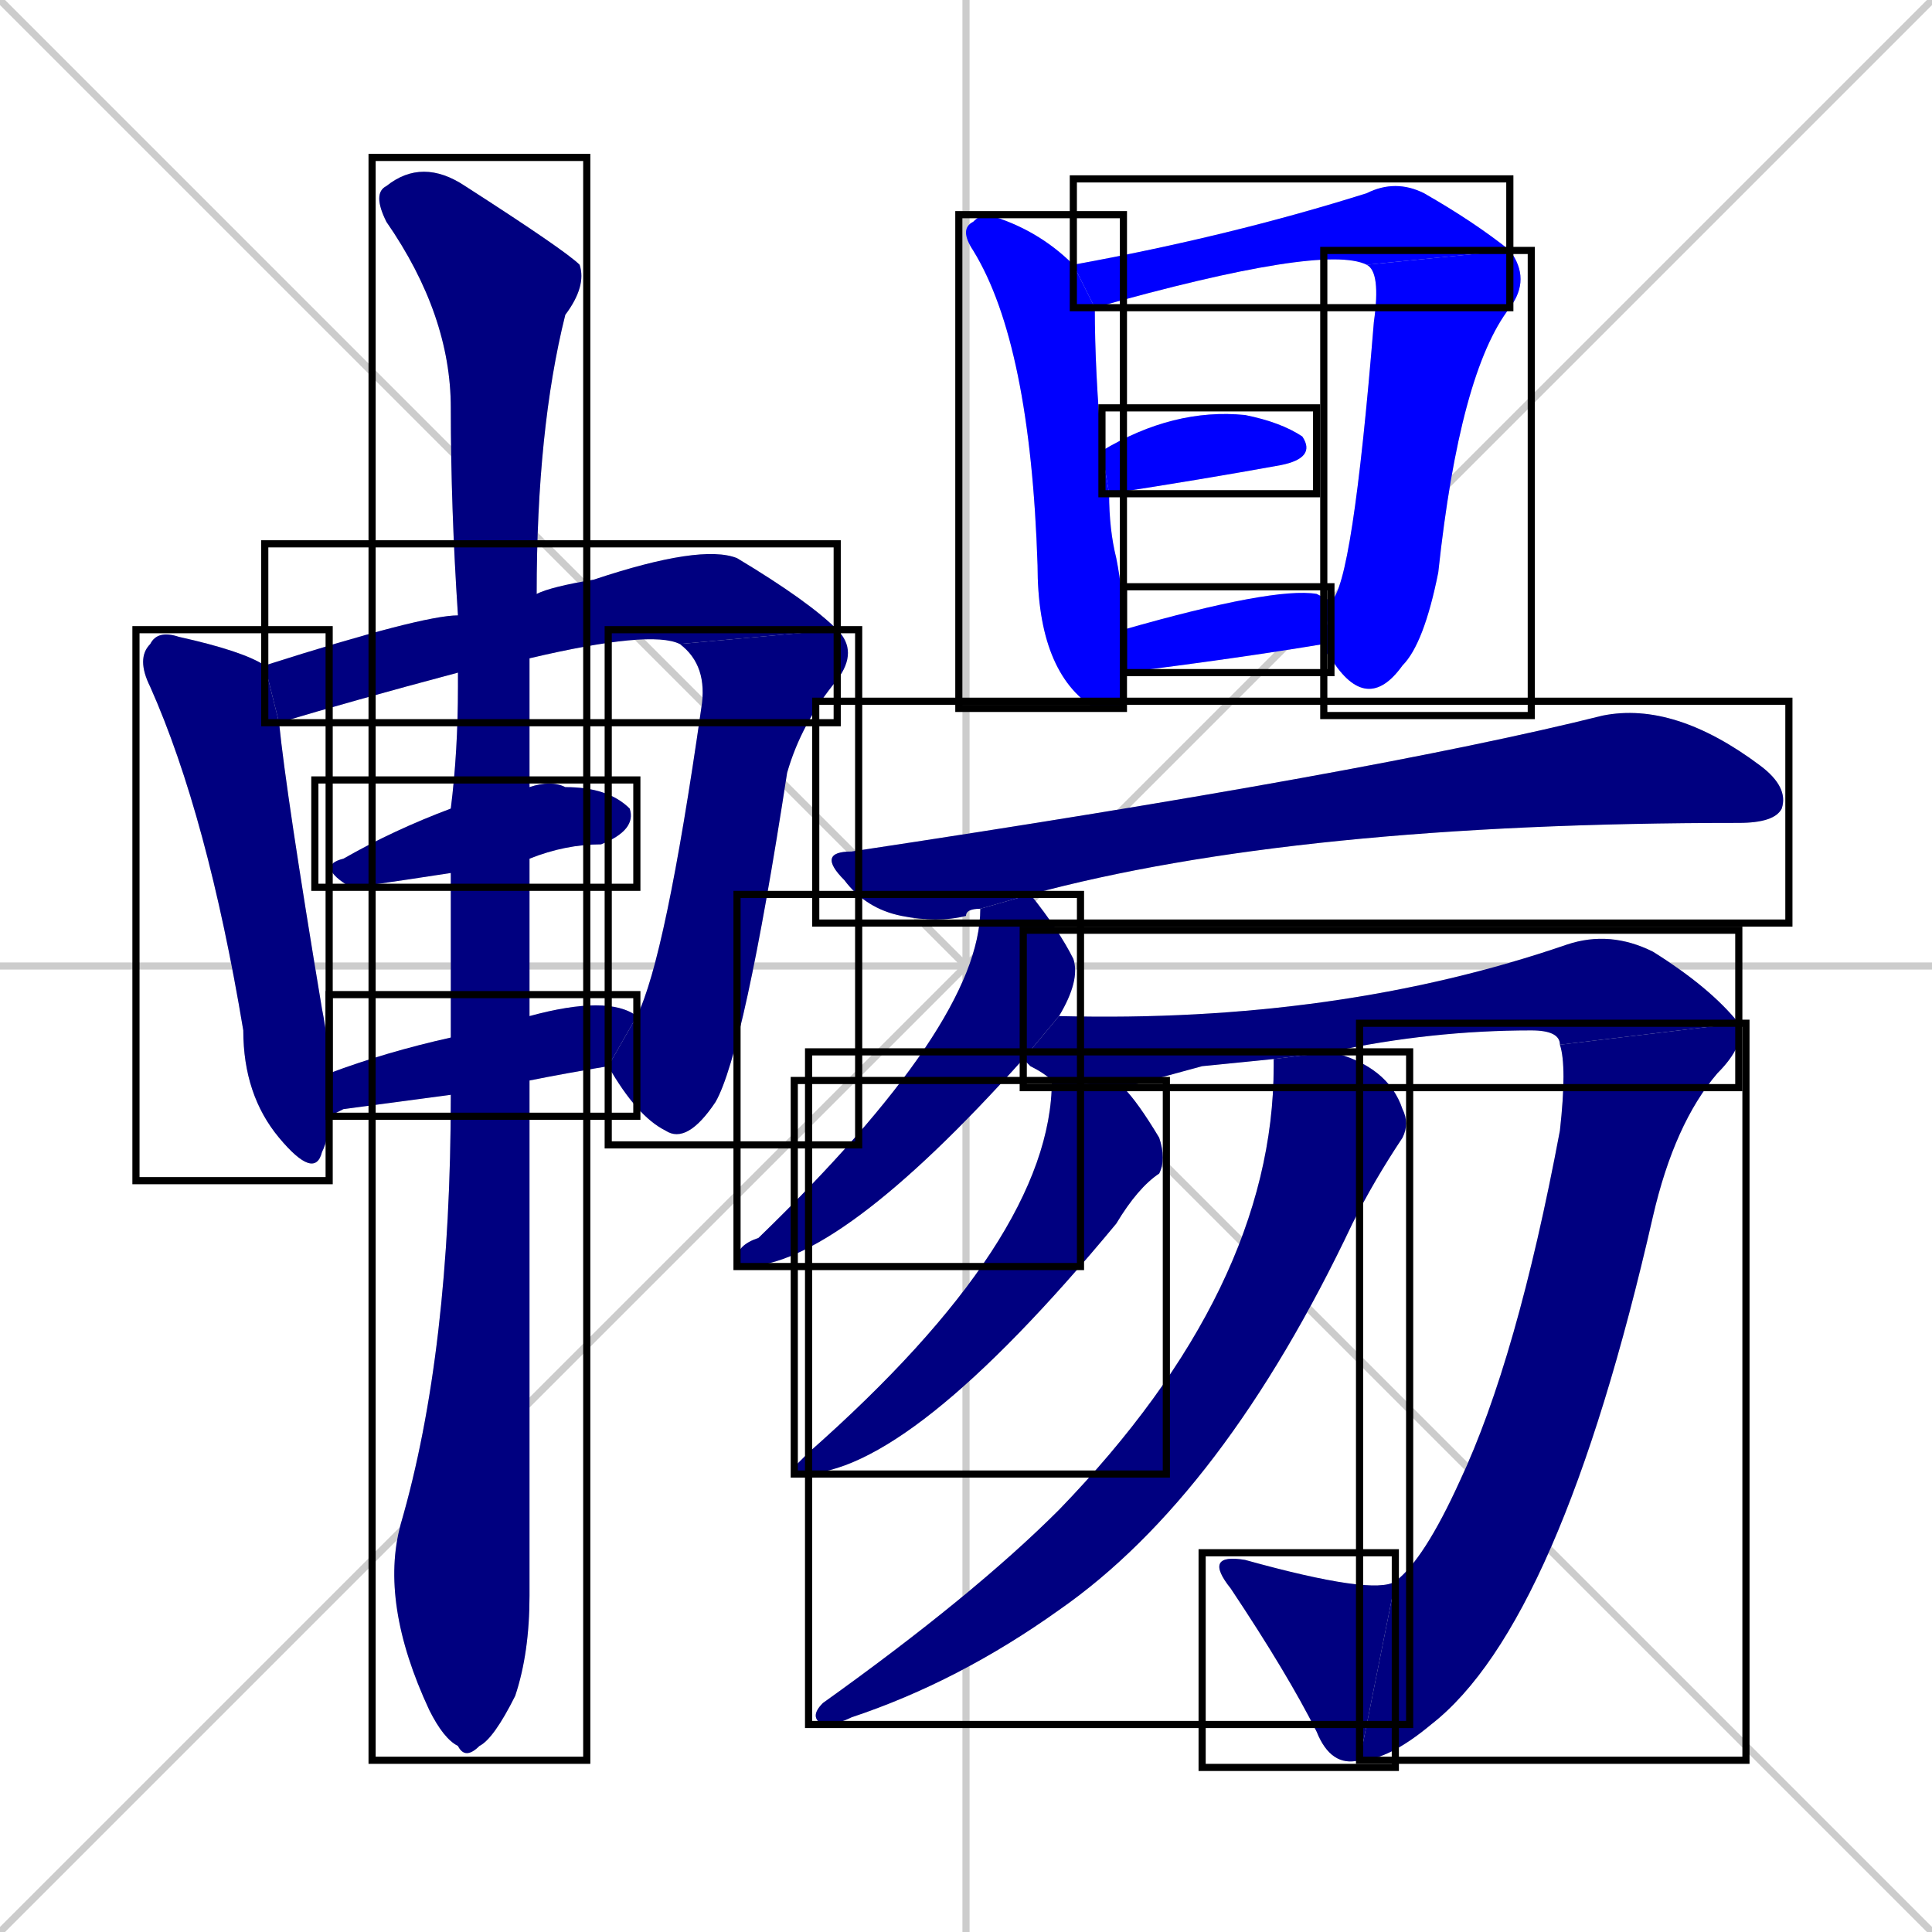 <svg xmlns="http://www.w3.org/2000/svg" xmlns:xlink="http://www.w3.org/1999/xlink" width="270" height="270"><defs><clipPath id="clip-mask-1"><use xlink:href="#rect-1" /></clipPath><clipPath id="clip-mask-2"><use xlink:href="#rect-2" /></clipPath><clipPath id="clip-mask-3"><use xlink:href="#rect-3" /></clipPath><clipPath id="clip-mask-4"><use xlink:href="#rect-4" /></clipPath><clipPath id="clip-mask-5"><use xlink:href="#rect-5" /></clipPath><clipPath id="clip-mask-6"><use xlink:href="#rect-6" /></clipPath><clipPath id="clip-mask-7"><use xlink:href="#rect-7" /></clipPath><clipPath id="clip-mask-8"><use xlink:href="#rect-8" /></clipPath><clipPath id="clip-mask-9"><use xlink:href="#rect-9" /></clipPath><clipPath id="clip-mask-10"><use xlink:href="#rect-10" /></clipPath><clipPath id="clip-mask-11"><use xlink:href="#rect-11" /></clipPath><clipPath id="clip-mask-12"><use xlink:href="#rect-12" /></clipPath><clipPath id="clip-mask-13"><use xlink:href="#rect-13" /></clipPath><clipPath id="clip-mask-14"><use xlink:href="#rect-14" /></clipPath><clipPath id="clip-mask-15"><use xlink:href="#rect-15" /></clipPath><clipPath id="clip-mask-16"><use xlink:href="#rect-16" /></clipPath><clipPath id="clip-mask-17"><use xlink:href="#rect-17" /></clipPath><clipPath id="clip-mask-18"><use xlink:href="#rect-18" /></clipPath></defs><path d="M 0 0 L 270 270 M 270 0 L 0 270 M 135 0 L 135 270 M 0 135 L 270 135" stroke="#CCCCCC" /><path d="M 46 156 Q 46 159 45 161 Q 44 165 39 159 Q 34 153 34 144 Q 29 114 21 96 Q 19 92 21 90 Q 22 88 25 89 Q 34 91 37 93 L 39 101 Q 40 111 45 141 Q 46 146 46 150" fill="#CCCCCC"/><path d="M 64 94 Q 49 98 39 101 L 37 93 Q 59 86 64 86 L 75 83 Q 77 82 83 81 Q 98 76 103 78 Q 113 84 117 88 L 95 90 Q 91 88 74 92" fill="#CCCCCC"/><path d="M 89 142 Q 93 134 98 99 Q 99 93 95 90 L 117 88 Q 120 91 117 95 Q 112 101 110 108 Q 104 147 100 154 Q 96 160 93 158 Q 89 156 85 149" fill="#CCCCCC"/><path d="M 63 122 Q 50 124 49 124 Q 44 121 48 120 Q 55 116 63 113 L 74 110 Q 77 109 79 110 Q 85 110 88 113 Q 89 116 84 118 Q 79 118 74 120" fill="#CCCCCC"/><path d="M 48 155 L 46 156 L 46 150 Q 54 147 63 145 L 74 142 Q 85 139 89 142 L 85 149 Q 79 150 74 151 L 63 153" fill="#CCCCCC"/><path d="M 63 145 Q 63 133 63 122 L 63 113 Q 64 105 64 96 Q 64 95 64 94 L 64 86 Q 63 71 63 57 Q 63 44 54 31 Q 52 27 54 26 Q 59 22 65 26 Q 79 35 81 37 Q 82 40 79 44 Q 75 60 75 83 L 74 92 Q 74 101 74 110 L 74 120 Q 74 131 74 142 L 74 151 Q 74 214 74 223 Q 74 231 72 237 Q 69 243 67 244 Q 65 246 64 244 Q 62 243 60 239 Q 53 224 56 213 Q 63 189 63 153" fill="#CCCCCC"/><path d="M 157 99 L 153 99 Q 145 94 145 79 Q 144 48 136 35 Q 134 32 136 31 Q 137 30 138 30 Q 145 32 150 37 L 153 43 Q 153 43 153 43 Q 153 52 154 63 L 155 69 Q 155 74 156 78 Q 157 83 157 88 L 157 94" fill="#CCCCCC"/><path d="M 191 37 Q 185 34 153 43 L 150 37 Q 172 33 191 27 Q 195 25 199 27 Q 206 31 211 35" fill="#CCCCCC"/><path d="M 186 84 Q 189 82 192 45 Q 193 38 191 37 L 211 35 Q 214 39 211 43 Q 204 52 201 80 Q 199 90 196 93 Q 191 100 186 92 Q 185 91 185 90" fill="#CCCCCC"/><path d="M 154 63 Q 164 57 174 58 Q 179 59 182 61 Q 184 64 179 65 Q 168 67 155 69" fill="#CCCCCC"/><path d="M 157 88 Q 178 82 184 83 Q 186 84 186 84 L 185 90 Q 173 92 157 94" fill="#CCCCCC"/><path d="M 137 127 Q 135 127 135 128 Q 131 129 126 128 Q 121 127 118 123 Q 114 119 119 119 Q 192 108 224 100 Q 234 98 246 107 Q 250 110 249 113 Q 248 115 243 115 Q 181 115 144 125" fill="#CCCCCC"/><path d="M 143 148 Q 117 177 104 177 Q 103 177 103 176 Q 103 174 106 173 Q 137 143 137 127 L 144 125 Q 148 130 150 134 Q 151 137 148 142" fill="#CCCCCC"/><path d="M 168 149 L 157 152 L 147 151 Q 146 150 144 149 Q 143 148 143 148 L 148 142 Q 187 143 219 132 Q 225 130 231 133 Q 239 138 243 143 L 218 146 Q 218 144 214 144 Q 200 144 186 147 L 178 148" fill="#CCCCCC"/><path d="M 243 143 Q 244 146 240 150 Q 234 157 231 170 Q 218 227 200 241 Q 194 246 190 246 L 195 221 Q 199 218 204 207 Q 212 190 218 158 Q 219 149 218 146" fill="#CCCCCC"/><path d="M 190 246 Q 186 247 184 242 Q 180 234 172 222 Q 168 217 174 218 Q 192 223 195 221" fill="#CCCCCC"/><path d="M 157 152 Q 159 154 162 159 Q 163 162 162 164 Q 159 166 156 171 Q 127 206 112 206 Q 111 206 111 205 Q 112 204 113 203 Q 147 173 147 151" fill="#CCCCCC"/><path d="M 186 147 Q 194 149 196 155 Q 197 157 196 159 Q 192 165 189 171 Q 171 209 148 225 Q 134 235 119 240 Q 117 241 115 241 Q 113 240 115 238 Q 136 223 148 211 Q 178 180 178 149 Q 178 148 178 148" fill="#CCCCCC"/><path d="M 46 156 Q 46 159 45 161 Q 44 165 39 159 Q 34 153 34 144 Q 29 114 21 96 Q 19 92 21 90 Q 22 88 25 89 Q 34 91 37 93 L 39 101 Q 40 111 45 141 Q 46 146 46 150" fill="#000080" clip-path="url(#clip-mask-1)" /><path d="M 64 94 Q 49 98 39 101 L 37 93 Q 59 86 64 86 L 75 83 Q 77 82 83 81 Q 98 76 103 78 Q 113 84 117 88 L 95 90 Q 91 88 74 92" fill="#000080" clip-path="url(#clip-mask-2)" /><path d="M 89 142 Q 93 134 98 99 Q 99 93 95 90 L 117 88 Q 120 91 117 95 Q 112 101 110 108 Q 104 147 100 154 Q 96 160 93 158 Q 89 156 85 149" fill="#000080" clip-path="url(#clip-mask-3)" /><path d="M 63 122 Q 50 124 49 124 Q 44 121 48 120 Q 55 116 63 113 L 74 110 Q 77 109 79 110 Q 85 110 88 113 Q 89 116 84 118 Q 79 118 74 120" fill="#000080" clip-path="url(#clip-mask-4)" /><path d="M 48 155 L 46 156 L 46 150 Q 54 147 63 145 L 74 142 Q 85 139 89 142 L 85 149 Q 79 150 74 151 L 63 153" fill="#000080" clip-path="url(#clip-mask-5)" /><path d="M 63 145 Q 63 133 63 122 L 63 113 Q 64 105 64 96 Q 64 95 64 94 L 64 86 Q 63 71 63 57 Q 63 44 54 31 Q 52 27 54 26 Q 59 22 65 26 Q 79 35 81 37 Q 82 40 79 44 Q 75 60 75 83 L 74 92 Q 74 101 74 110 L 74 120 Q 74 131 74 142 L 74 151 Q 74 214 74 223 Q 74 231 72 237 Q 69 243 67 244 Q 65 246 64 244 Q 62 243 60 239 Q 53 224 56 213 Q 63 189 63 153" fill="#000080" clip-path="url(#clip-mask-6)" /><path d="M 157 99 L 153 99 Q 145 94 145 79 Q 144 48 136 35 Q 134 32 136 31 Q 137 30 138 30 Q 145 32 150 37 L 153 43 Q 153 43 153 43 Q 153 52 154 63 L 155 69 Q 155 74 156 78 Q 157 83 157 88 L 157 94" fill="#0000ff" clip-path="url(#clip-mask-7)" /><path d="M 191 37 Q 185 34 153 43 L 150 37 Q 172 33 191 27 Q 195 25 199 27 Q 206 31 211 35" fill="#0000ff" clip-path="url(#clip-mask-8)" /><path d="M 186 84 Q 189 82 192 45 Q 193 38 191 37 L 211 35 Q 214 39 211 43 Q 204 52 201 80 Q 199 90 196 93 Q 191 100 186 92 Q 185 91 185 90" fill="#0000ff" clip-path="url(#clip-mask-9)" /><path d="M 154 63 Q 164 57 174 58 Q 179 59 182 61 Q 184 64 179 65 Q 168 67 155 69" fill="#0000ff" clip-path="url(#clip-mask-10)" /><path d="M 157 88 Q 178 82 184 83 Q 186 84 186 84 L 185 90 Q 173 92 157 94" fill="#0000ff" clip-path="url(#clip-mask-11)" /><path d="M 137 127 Q 135 127 135 128 Q 131 129 126 128 Q 121 127 118 123 Q 114 119 119 119 Q 192 108 224 100 Q 234 98 246 107 Q 250 110 249 113 Q 248 115 243 115 Q 181 115 144 125" fill="#000080" clip-path="url(#clip-mask-12)" /><path d="M 143 148 Q 117 177 104 177 Q 103 177 103 176 Q 103 174 106 173 Q 137 143 137 127 L 144 125 Q 148 130 150 134 Q 151 137 148 142" fill="#000080" clip-path="url(#clip-mask-13)" /><path d="M 168 149 L 157 152 L 147 151 Q 146 150 144 149 Q 143 148 143 148 L 148 142 Q 187 143 219 132 Q 225 130 231 133 Q 239 138 243 143 L 218 146 Q 218 144 214 144 Q 200 144 186 147 L 178 148" fill="#000080" clip-path="url(#clip-mask-14)" /><path d="M 243 143 Q 244 146 240 150 Q 234 157 231 170 Q 218 227 200 241 Q 194 246 190 246 L 195 221 Q 199 218 204 207 Q 212 190 218 158 Q 219 149 218 146" fill="#000080" clip-path="url(#clip-mask-15)" /><path d="M 190 246 Q 186 247 184 242 Q 180 234 172 222 Q 168 217 174 218 Q 192 223 195 221" fill="#000080" clip-path="url(#clip-mask-16)" /><path d="M 157 152 Q 159 154 162 159 Q 163 162 162 164 Q 159 166 156 171 Q 127 206 112 206 Q 111 206 111 205 Q 112 204 113 203 Q 147 173 147 151" fill="#000080" clip-path="url(#clip-mask-17)" /><path d="M 186 147 Q 194 149 196 155 Q 197 157 196 159 Q 192 165 189 171 Q 171 209 148 225 Q 134 235 119 240 Q 117 241 115 241 Q 113 240 115 238 Q 136 223 148 211 Q 178 180 178 149 Q 178 148 178 148" fill="#000080" clip-path="url(#clip-mask-18)" /><rect x="19" y="88" width="27" height="77" id="rect-1" fill="transparent" stroke="#000000"><animate attributeName="y" from="11" to="88" dur="0.285" begin="0; animate18.end + 1s" id="animate1" fill="freeze"/></rect><rect x="37" y="76" width="80" height="25" id="rect-2" fill="transparent" stroke="#000000"><set attributeName="x" to="-43" begin="0; animate18.end + 1s" /><animate attributeName="x" from="-43" to="37" dur="0.296" begin="animate1.end + 0.5" id="animate2" fill="freeze"/></rect><rect x="85" y="88" width="35" height="72" id="rect-3" fill="transparent" stroke="#000000"><set attributeName="y" to="16" begin="0; animate18.end + 1s" /><animate attributeName="y" from="16" to="88" dur="0.267" begin="animate2.end" id="animate3" fill="freeze"/></rect><rect x="44" y="109" width="45" height="15" id="rect-4" fill="transparent" stroke="#000000"><set attributeName="x" to="-1" begin="0; animate18.end + 1s" /><animate attributeName="x" from="-1" to="44" dur="0.167" begin="animate3.end + 0.5" id="animate4" fill="freeze"/></rect><rect x="46" y="139" width="43" height="17" id="rect-5" fill="transparent" stroke="#000000"><set attributeName="x" to="3" begin="0; animate18.end + 1s" /><animate attributeName="x" from="3" to="46" dur="0.159" begin="animate4.end + 0.5" id="animate5" fill="freeze"/></rect><rect x="52" y="22" width="30" height="224" id="rect-6" fill="transparent" stroke="#000000"><set attributeName="y" to="-202" begin="0; animate18.end + 1s" /><animate attributeName="y" from="-202" to="22" dur="0.830" begin="animate5.end + 0.5" id="animate6" fill="freeze"/></rect><rect x="134" y="30" width="23" height="69" id="rect-7" fill="transparent" stroke="#000000"><set attributeName="y" to="-39" begin="0; animate18.end + 1s" /><animate attributeName="y" from="-39" to="30" dur="0.256" begin="animate6.end + 0.5" id="animate7" fill="freeze"/></rect><rect x="150" y="25" width="61" height="18" id="rect-8" fill="transparent" stroke="#000000"><set attributeName="x" to="89" begin="0; animate18.end + 1s" /><animate attributeName="x" from="89" to="150" dur="0.226" begin="animate7.end + 0.5" id="animate8" fill="freeze"/></rect><rect x="185" y="35" width="29" height="65" id="rect-9" fill="transparent" stroke="#000000"><set attributeName="y" to="-30" begin="0; animate18.end + 1s" /><animate attributeName="y" from="-30" to="35" dur="0.241" begin="animate8.end" id="animate9" fill="freeze"/></rect><rect x="154" y="57" width="30" height="12" id="rect-10" fill="transparent" stroke="#000000"><set attributeName="x" to="124" begin="0; animate18.end + 1s" /><animate attributeName="x" from="124" to="154" dur="0.111" begin="animate9.end + 0.5" id="animate10" fill="freeze"/></rect><rect x="157" y="82" width="29" height="12" id="rect-11" fill="transparent" stroke="#000000"><set attributeName="x" to="128" begin="0; animate18.end + 1s" /><animate attributeName="x" from="128" to="157" dur="0.107" begin="animate10.end + 0.5" id="animate11" fill="freeze"/></rect><rect x="114" y="98" width="136" height="31" id="rect-12" fill="transparent" stroke="#000000"><set attributeName="x" to="-22" begin="0; animate18.end + 1s" /><animate attributeName="x" from="-22" to="114" dur="0.504" begin="animate11.end + 0.5" id="animate12" fill="freeze"/></rect><rect x="103" y="125" width="48" height="52" id="rect-13" fill="transparent" stroke="#000000"><set attributeName="y" to="73" begin="0; animate18.end + 1s" /><animate attributeName="y" from="73" to="125" dur="0.193" begin="animate12.end + 0.5" id="animate13" fill="freeze"/></rect><rect x="143" y="130" width="100" height="22" id="rect-14" fill="transparent" stroke="#000000"><set attributeName="x" to="43" begin="0; animate18.end + 1s" /><animate attributeName="x" from="43" to="143" dur="0.370" begin="animate13.end + 0.5" id="animate14" fill="freeze"/></rect><rect x="190" y="143" width="54" height="103" id="rect-15" fill="transparent" stroke="#000000"><set attributeName="y" to="40" begin="0; animate18.end + 1s" /><animate attributeName="y" from="40" to="143" dur="0.381" begin="animate14.end" id="animate15" fill="freeze"/></rect><rect x="168" y="217" width="27" height="30" id="rect-16" fill="transparent" stroke="#000000"><set attributeName="x" to="195" begin="0; animate18.end + 1s" /><animate attributeName="x" from="195" to="168" dur="0.100" begin="animate15.end" id="animate16" fill="freeze"/></rect><rect x="111" y="151" width="52" height="55" id="rect-17" fill="transparent" stroke="#000000"><set attributeName="y" to="96" begin="0; animate18.end + 1s" /><animate attributeName="y" from="96" to="151" dur="0.204" begin="animate16.end + 0.5" id="animate17" fill="freeze"/></rect><rect x="113" y="147" width="84" height="94" id="rect-18" fill="transparent" stroke="#000000"><set attributeName="y" to="53" begin="0; animate18.end + 1s" /><animate attributeName="y" from="53" to="147" dur="0.348" begin="animate17.end + 0.5" id="animate18" fill="freeze"/></rect></svg>